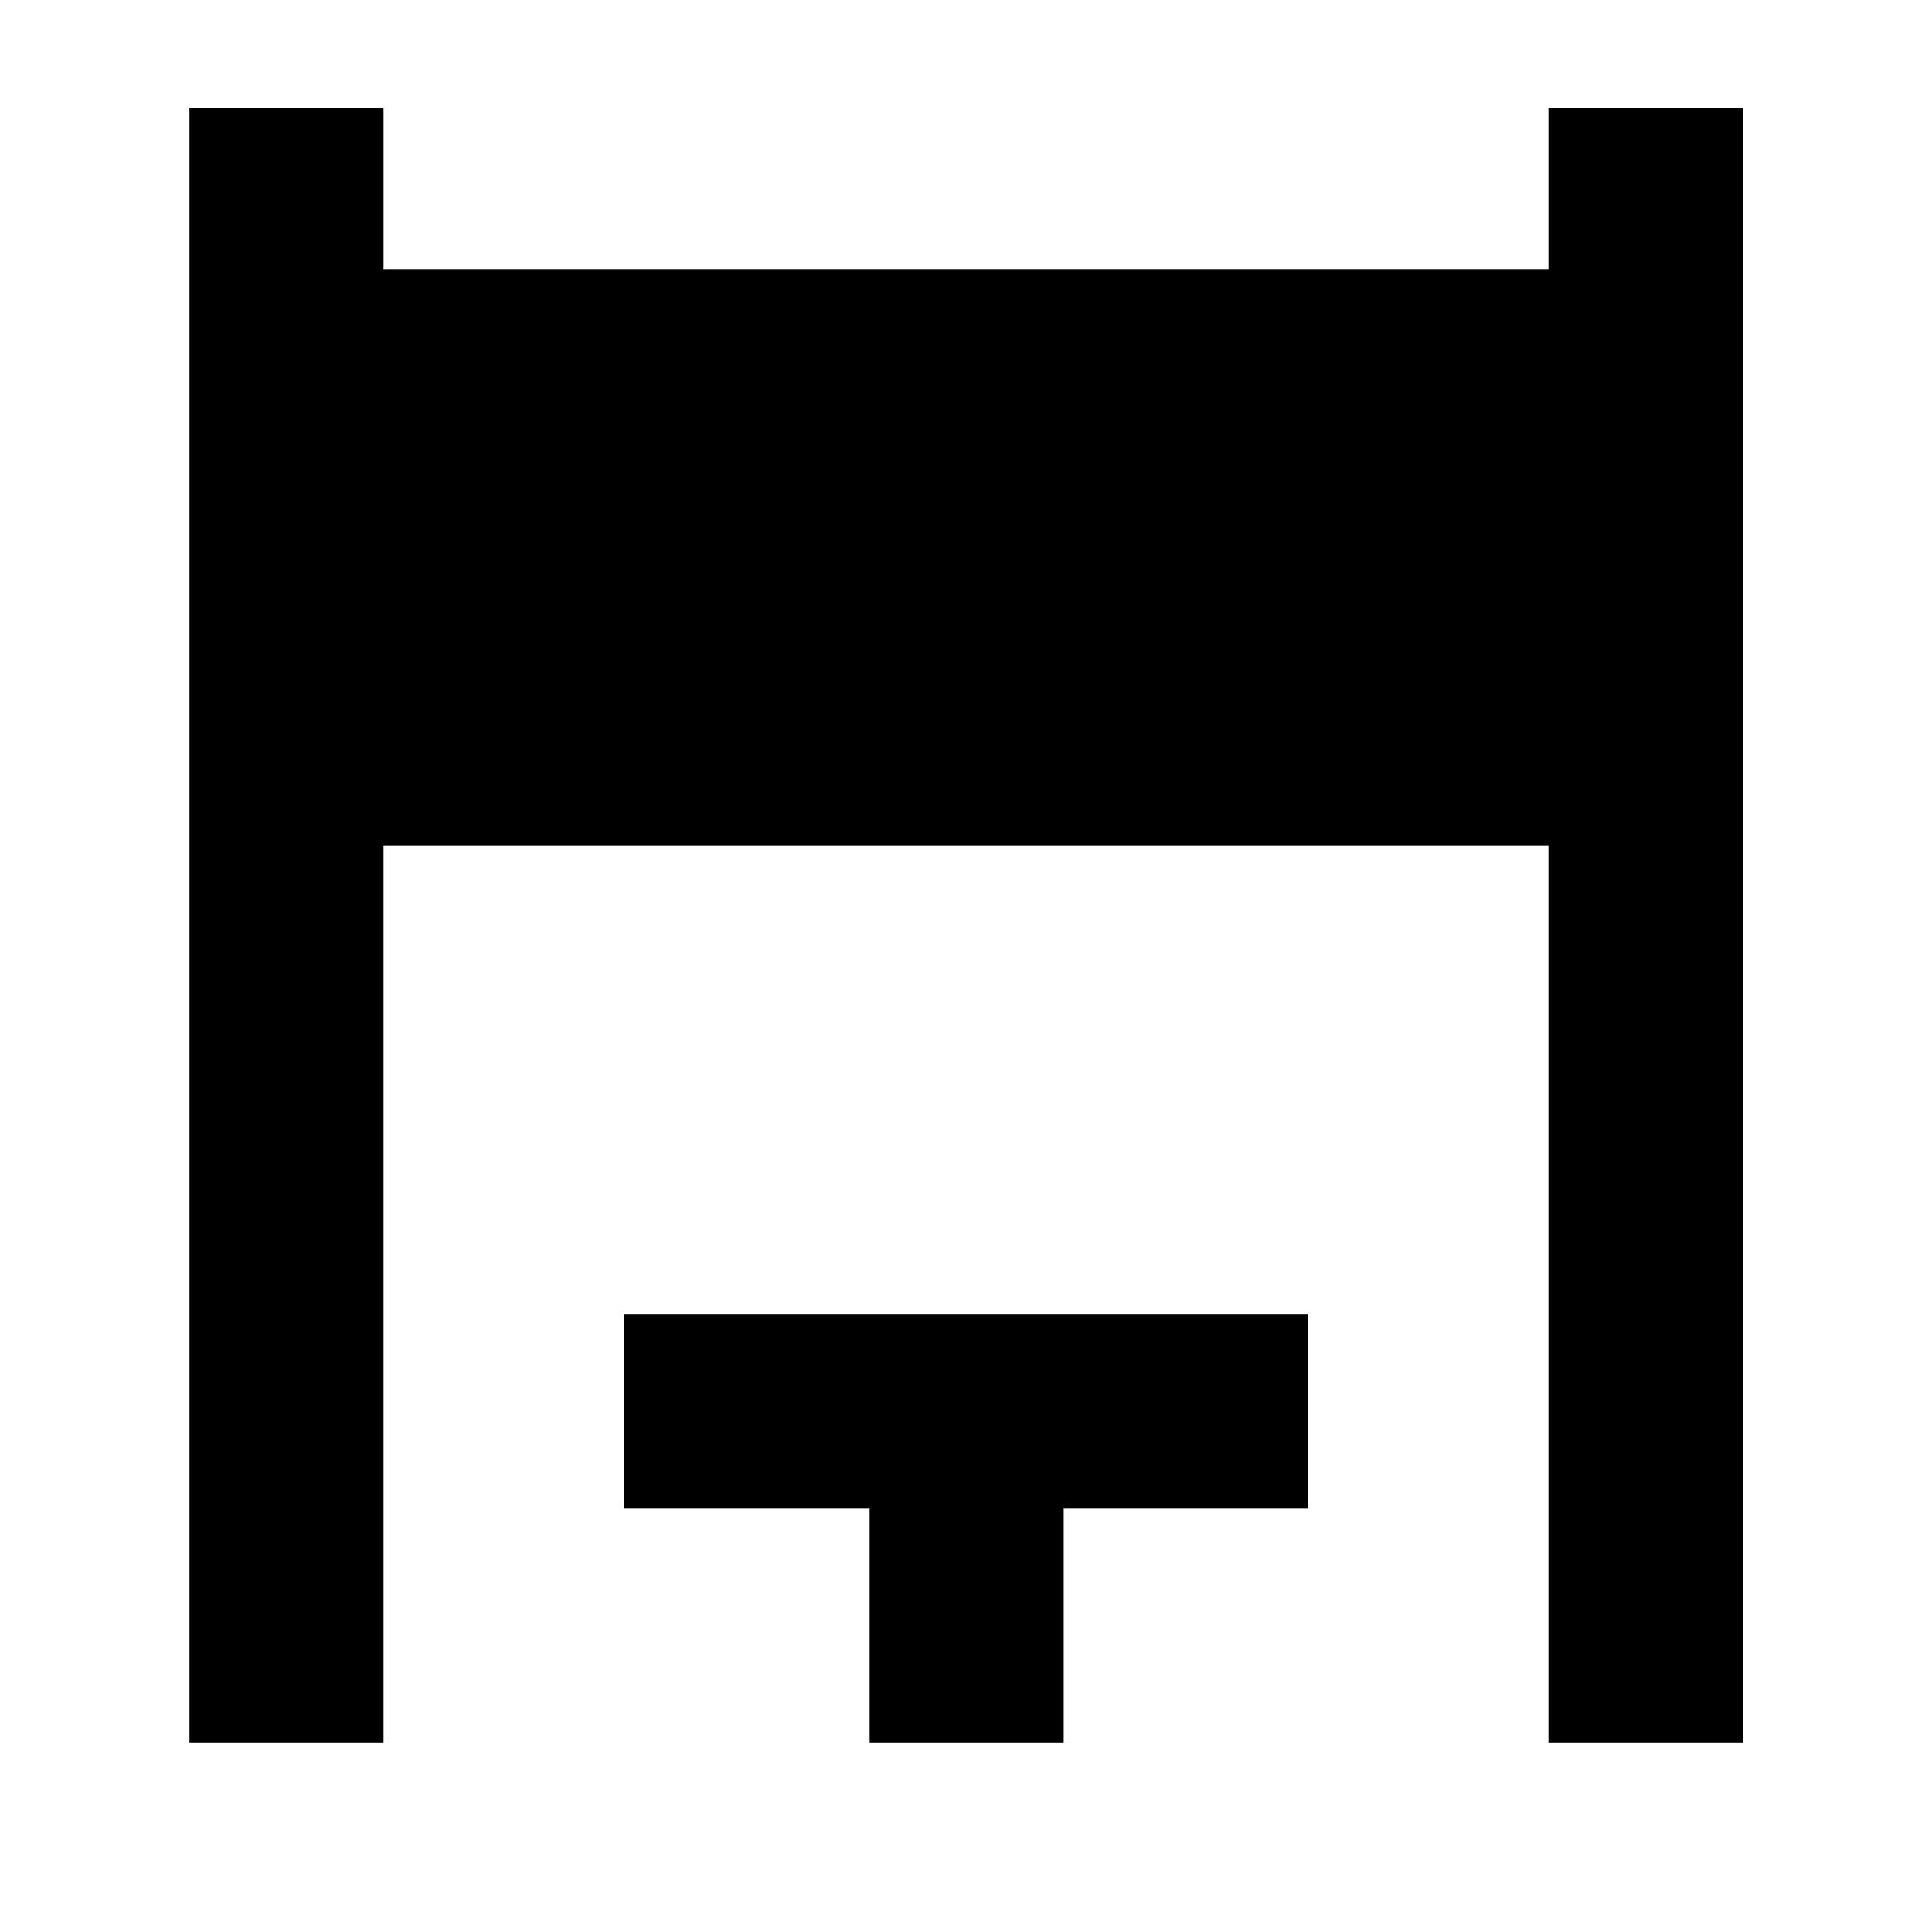 <svg xmlns="http://www.w3.org/2000/svg" height="40" viewBox="0 -960 960 960" width="40"><path d="M94.15-94.15v-812.08h96.43v80h578.84v-80h96.81v812.08h-96.81v-445.5H190.58v445.5H94.15Zm337.97 0v-116.53H310.13v-96.44h339.74v96.44H528.55v116.53h-96.43Z"/></svg>
